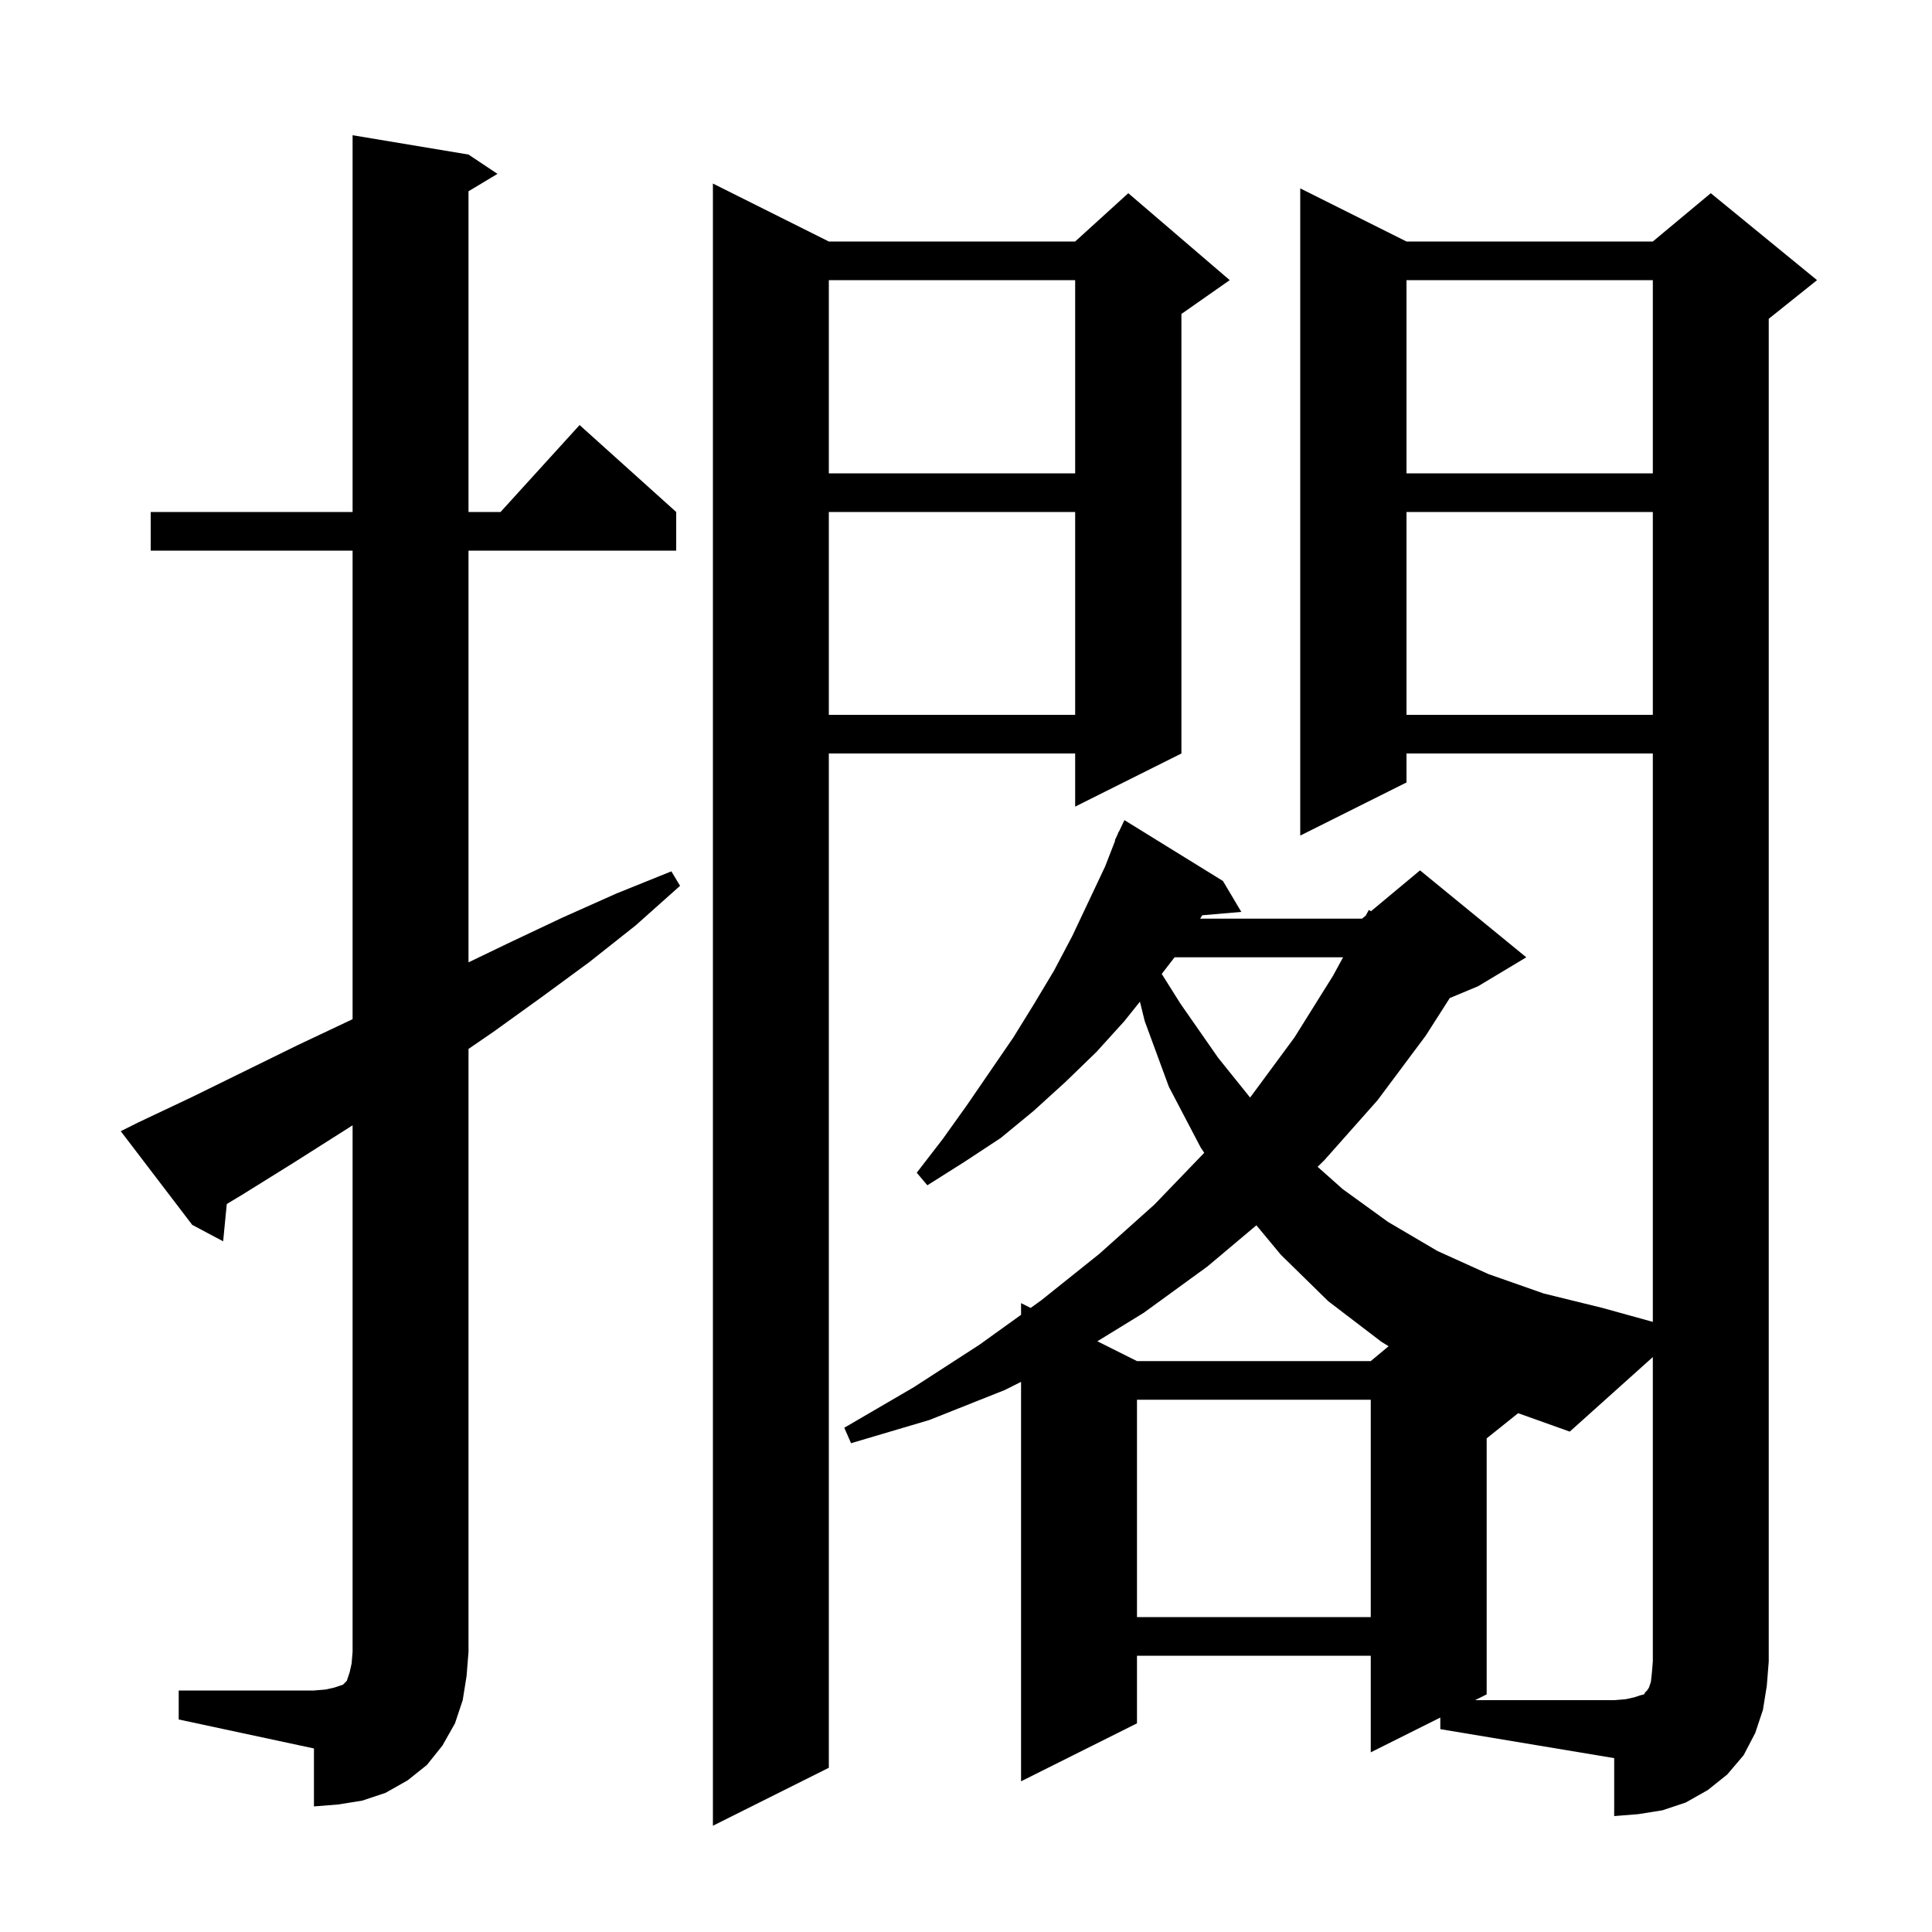 <svg xmlns="http://www.w3.org/2000/svg" xmlns:xlink="http://www.w3.org/1999/xlink" version="1.1" baseProfile="full" viewBox="0 0 200 200" width="200" height="200">
<g fill="black">
<path d="M 85.8 25.0 L 111.3 25.0 L 116.8 20.0 L 127.3 29.0 L 122.3 32.5 L 122.3 78.0 L 111.3 83.5 L 111.3 78.0 L 85.8 78.0 L 85.8 183.0 L 73.8 189.0 L 73.8 19.0 Z M 149.1 177.8 L 141.9 181.4 L 141.9 171.4 L 117.7 171.4 L 117.7 178.4 L 105.7 184.4 L 105.7 143.05 L 104.0 143.9 L 96.2 147.0 L 88.1 149.4 L 87.4 147.8 L 94.6 143.6 L 101.4 139.2 L 105.7 136.109 L 105.7 134.9 L 106.692 135.396 L 107.8 134.6 L 113.8 129.8 L 119.5 124.7 L 124.662 119.339 L 124.3 118.8 L 121.0 112.5 L 118.5 105.7 L 118.005 103.693 L 116.4 105.7 L 113.5 108.9 L 110.3 112.0 L 107.0 115.0 L 103.6 117.8 L 99.8 120.3 L 96.0 122.7 L 94.9 121.4 L 97.6 117.9 L 100.1 114.4 L 104.9 107.4 L 107.0 104.0 L 109.1 100.5 L 111.0 96.9 L 114.4 89.7 L 115.444 87.016 L 115.4 87.0 L 115.673 86.427 L 115.8 86.1 L 115.823 86.111 L 116.4 84.9 L 126.6 91.2 L 128.5 94.4 L 124.452 94.749 L 124.3 95.0 L 124.235 95.1 L 141.0 95.1 L 141.385 94.779 L 141.7 94.2 L 141.929 94.326 L 147.0 90.1 L 158.0 99.1 L 153.0 102.1 L 150.081 103.316 L 147.6 107.2 L 142.6 113.9 L 137.1 120.1 L 136.399 120.788 L 139.0 123.1 L 143.7 126.5 L 148.8 129.5 L 154.1 131.9 L 159.8 133.9 L 165.9 135.4 L 171.1 136.841 L 171.1 78.0 L 145.6 78.0 L 145.6 81.0 L 134.6 86.5 L 134.6 19.5 L 145.6 25.0 L 171.1 25.0 L 177.1 20.0 L 188.1 29.0 L 183.1 33.0 L 183.1 172.0 L 182.9 174.5 L 182.5 177.0 L 181.7 179.4 L 180.5 181.7 L 178.8 183.7 L 176.8 185.3 L 174.5 186.6 L 172.1 187.4 L 169.6 187.8 L 167.1 188.0 L 167.1 182.0 L 149.1 179.0 Z M 18.5 175.0 L 32.5 175.0 L 33.7 174.9 L 34.6 174.7 L 35.5 174.4 L 35.9 174.0 L 36.2 173.1 L 36.4 172.2 L 36.5 171.0 L 36.5 116.492 L 30.5 120.3 L 25.2 123.6 L 23.475 124.641 L 23.1 128.5 L 19.9 126.8 L 12.5 117.1 L 14.3 116.2 L 19.8 113.6 L 30.8 108.2 L 36.3 105.6 L 36.5 105.502 L 36.5 57.0 L 15.6 57.0 L 15.6 53.0 L 36.5 53.0 L 36.5 14.0 L 48.5 16.0 L 51.5 18.0 L 48.5 19.8 L 48.5 53.0 L 51.818 53.0 L 60.0 44.0 L 70.0 53.0 L 70.0 57.0 L 48.5 57.0 L 48.5 99.622 L 52.7 97.6 L 58.2 95.0 L 63.8 92.5 L 69.5 90.2 L 70.4 91.7 L 65.8 95.8 L 61.0 99.6 L 56.1 103.2 L 51.1 106.8 L 48.5 108.584 L 48.5 171.0 L 48.3 173.5 L 47.9 176.0 L 47.1 178.4 L 45.8 180.7 L 44.2 182.7 L 42.2 184.3 L 39.9 185.6 L 37.5 186.4 L 35.0 186.8 L 32.5 187.0 L 32.5 181.0 L 18.5 178.0 Z M 117.7 144.9 L 117.7 167.4 L 141.9 167.4 L 141.9 144.9 Z M 125.0 131.1 L 118.4 135.9 L 113.599 138.849 L 117.7 140.9 L 141.9 140.9 L 143.747 139.361 L 143.0 138.9 L 137.5 134.7 L 132.6 129.9 L 130.061 126.842 Z M 121.591 99.1 L 120.263 100.821 L 122.2 103.9 L 126.1 109.5 L 129.407 113.613 L 129.5 113.5 L 134.0 107.4 L 138.0 101.0 L 139.034 99.1 Z M 145.6 53.0 L 145.6 74.0 L 171.1 74.0 L 171.1 53.0 Z M 85.8 53.0 L 85.8 74.0 L 111.3 74.0 L 111.3 53.0 Z M 145.6 29.0 L 145.6 49.0 L 171.1 49.0 L 171.1 29.0 Z M 85.8 29.0 L 85.8 49.0 L 111.3 49.0 L 111.3 29.0 Z M 153.9 148.9 L 153.9 175.4 L 152.7 176.0 L 167.1 176.0 L 168.3 175.9 L 169.2 175.7 L 169.8 175.5 L 170.2 175.4 L 170.3 175.2 L 170.5 175.0 L 170.7 174.7 L 170.9 174.1 L 171.0 173.2 L 171.1 172.0 L 171.1 140.482 L 162.5 148.2 L 157.159 146.293 Z " />
</g>
</svg>
